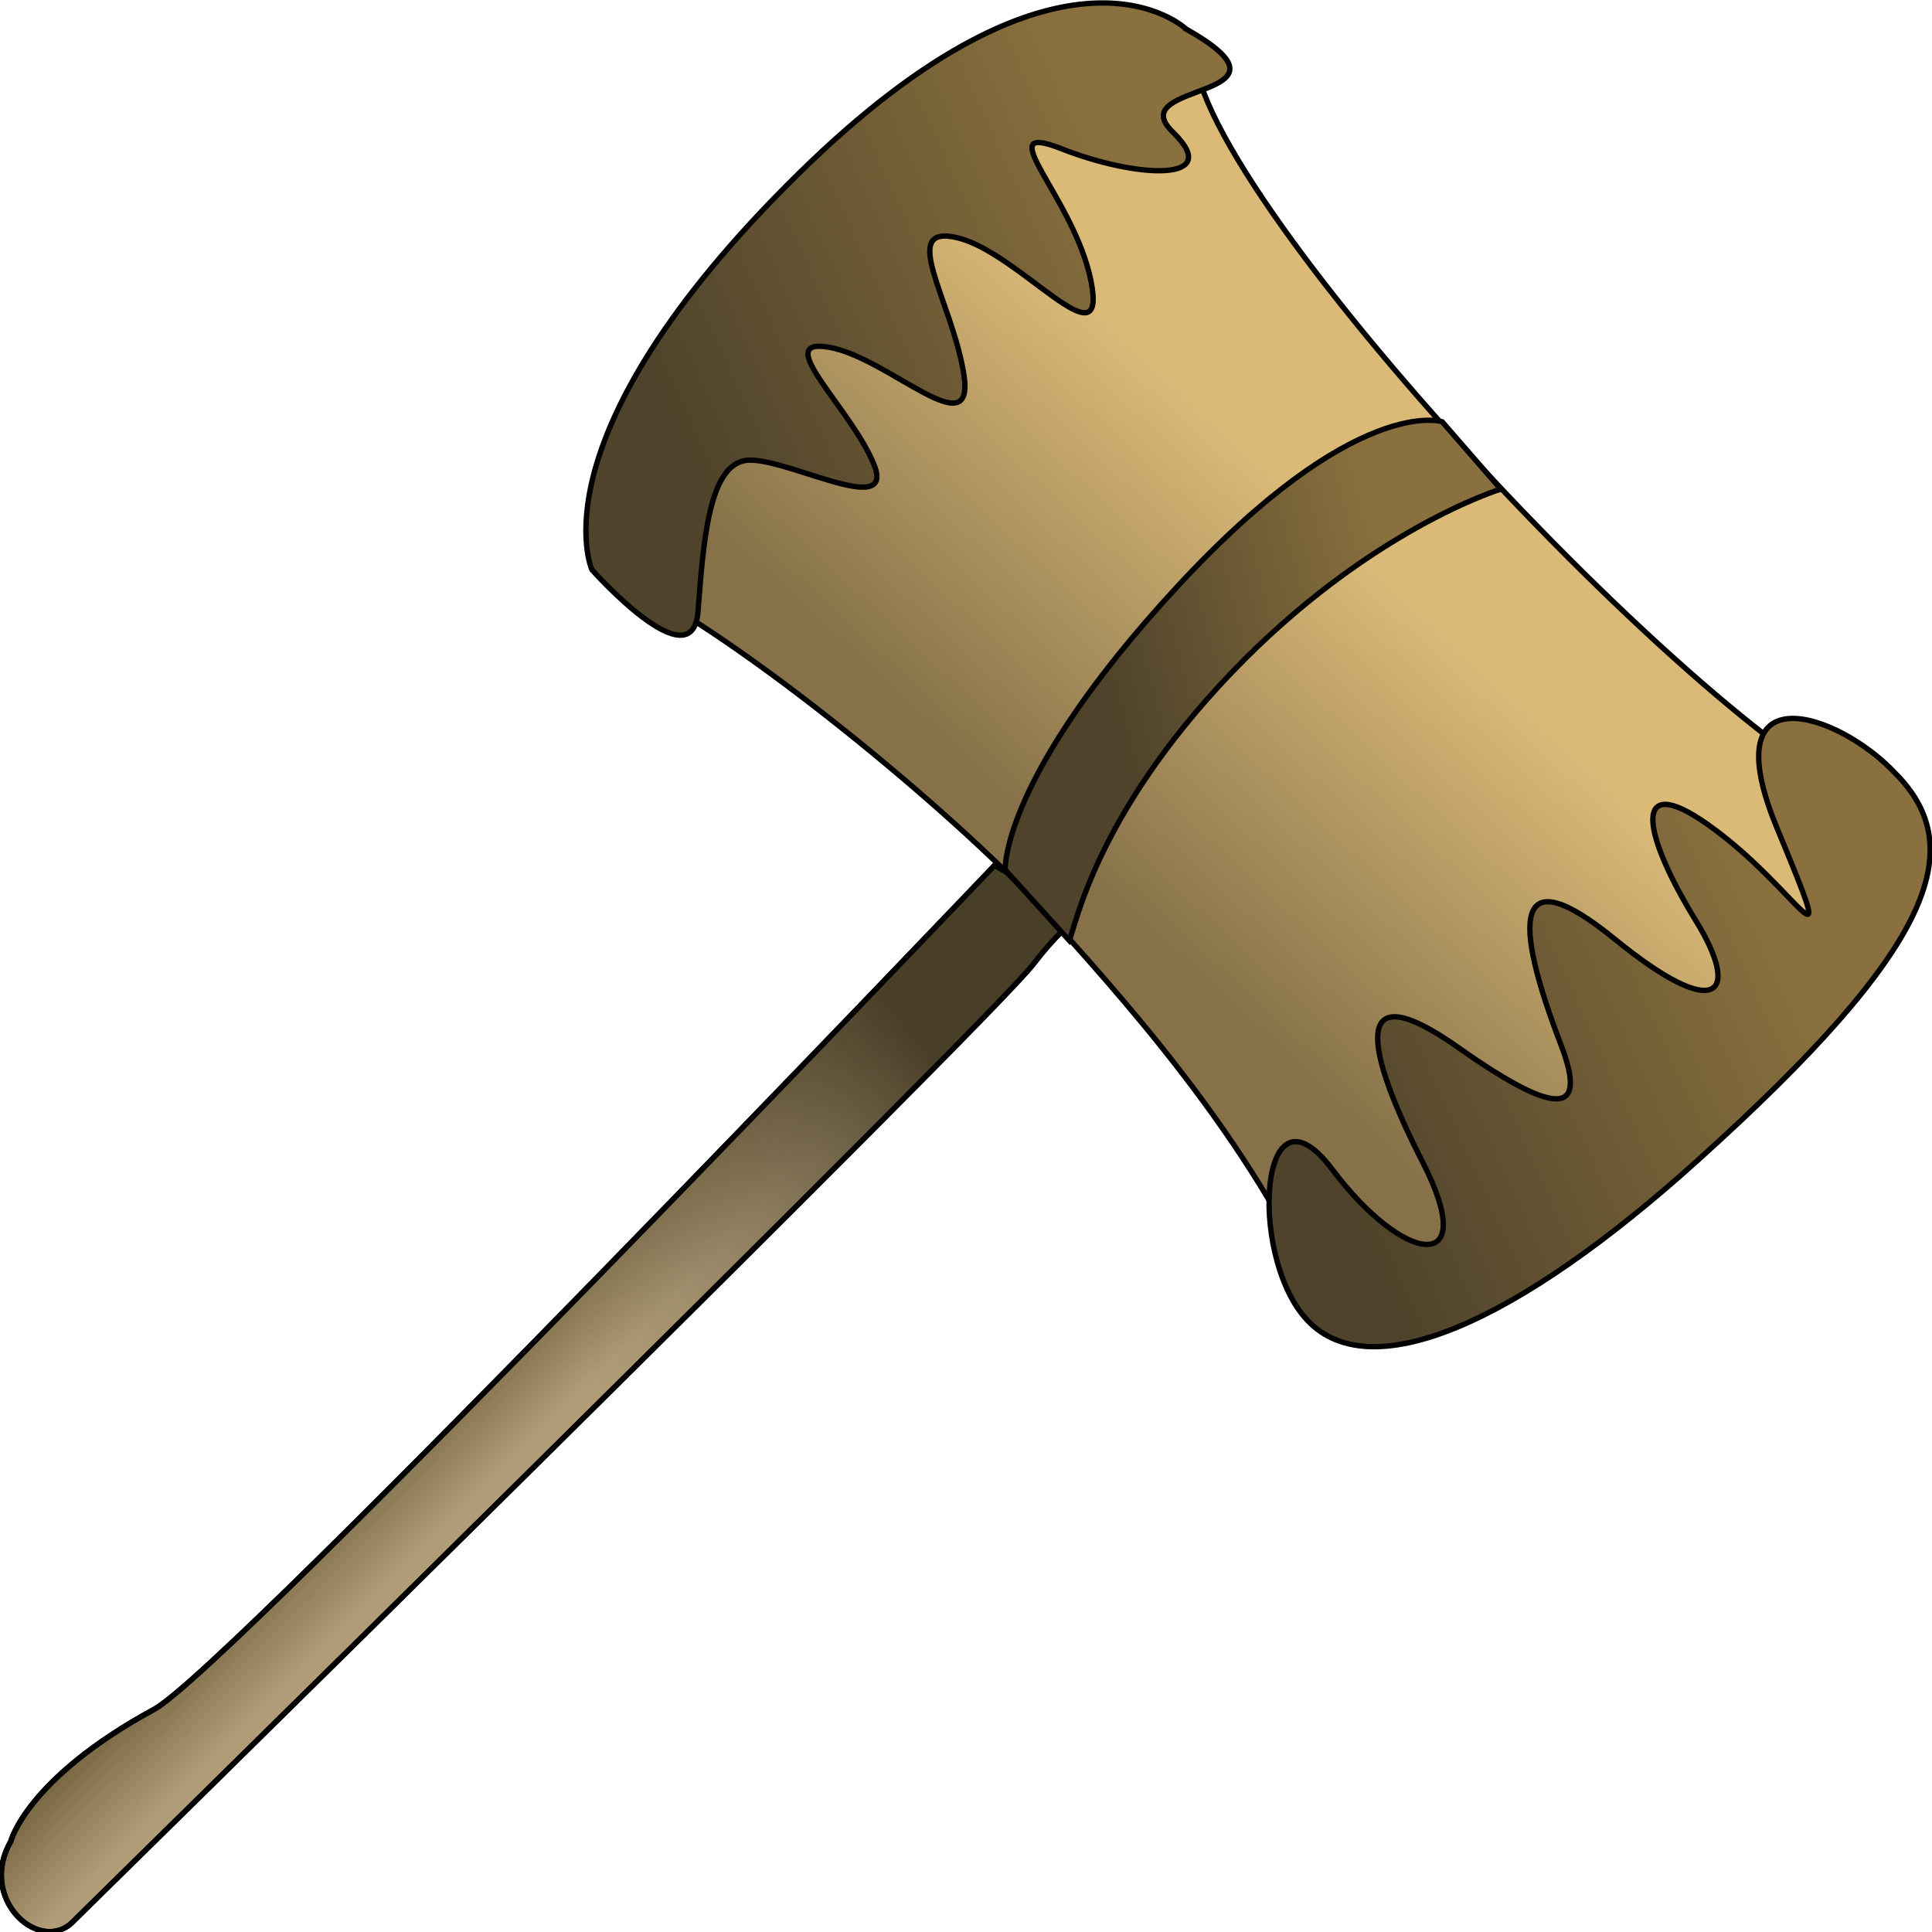 <?xml version="1.0" encoding="UTF-8" standalone="no"?>
<!-- Created with Inkscape (http://www.inkscape.org/) -->

<svg
   xmlns:dc="http://purl.org/dc/elements/1.1/"
   xmlns:cc="http://creativecommons.org/ns#"
   xmlns:rdf="http://www.w3.org/1999/02/22-rdf-syntax-ns#"
   xmlns:svg="http://www.w3.org/2000/svg"
   xmlns="http://www.w3.org/2000/svg"
   xmlns:xlink="http://www.w3.org/1999/xlink"
   xmlns:sodipodi="http://sodipodi.sourceforge.net/DTD/sodipodi-0.dtd"
   xmlns:inkscape="http://www.inkscape.org/namespaces/inkscape"
   id="svg2"
   sodipodi:docname="wooden_mallet.svg"
   viewBox="0 0 256 256"
   sodipodi:version="0.32"
   version="1.1"
   inkscape:version="0.92.4 (5da689c313, 2019-01-14)"
   width="256"
   height="256">
  <title
     id="title4536">wooden mallet</title>
  <defs
     id="defs3">
    <linearGradient
       id="linearGradient2886">
      <stop
         id="stop2888"
         style="stop-color:#89703e"
         offset="0" />
      <stop
         id="stop2890"
         style="stop-color:#4f432b"
         offset="1" />
    </linearGradient>
    <linearGradient
       id="linearGradient2104"
       y2="546.82"
       gradientUnits="userSpaceOnUse"
       y1="518.09"
       gradientTransform="matrix(0.704,0,0,1.42,-41.714,-212.57)"
       x2="262.01"
       x1="229.42"
       inkscape:collect="always">
      <stop
         id="stop2070"
         style="stop-color:#776541"
         offset="0" />
      <stop
         id="stop2072"
         style="stop-color:#b09d78"
         offset="1" />
    </linearGradient>
    <linearGradient
       id="linearGradient2870"
       y2="335.73"
       gradientUnits="userSpaceOnUse"
       y1="183.29"
       gradientTransform="scale(1.075,0.931)"
       x2="221.62"
       x1="290.29"
       inkscape:collect="always">
      <stop
         id="stop2874"
         style="stop-color:#dbba78"
         offset="0" />
      <stop
         id="stop2876"
         style="stop-color:#867149"
         offset="1" />
    </linearGradient>
    <linearGradient
       id="linearGradient2884"
       y2="331.6"
       xlink:href="#linearGradient2886"
       gradientUnits="userSpaceOnUse"
       y1="179.78"
       gradientTransform="matrix(0.819,0,0,1.22,0,2)"
       x2="485.66"
       x1="584.32"
       inkscape:collect="always" />
    <linearGradient
       id="linearGradient2898"
       y2="213.31"
       xlink:href="#linearGradient2886"
       gradientUnits="userSpaceOnUse"
       y1="121.23"
       gradientTransform="scale(0.729,1.371)"
       x2="360.14"
       x1="427.06"
       inkscape:collect="always" />
    <linearGradient
       id="linearGradient2906"
       y2="186.65"
       xlink:href="#linearGradient2886"
       gradientUnits="userSpaceOnUse"
       y1="32.398"
       gradientTransform="matrix(0.769,0,0,1.301,0,2)"
       x2="96.293"
       x1="184.55"
       inkscape:collect="always" />
    <linearGradient
       id="linearGradient2916"
       y2="414.55"
       gradientUnits="userSpaceOnUse"
       y1="277.42"
       gradientTransform="scale(0.704,1.42)"
       x2="259.66"
       x1="298"
       inkscape:collect="always">
      <stop
         id="stop2912"
         style="stop-color:#493e28"
         offset="0" />
      <stop
         id="stop2914"
         style="stop-color:#8e7f61;stop-opacity:0"
         offset="1" />
    </linearGradient>
  </defs>
  <sodipodi:namedview
     id="base"
     bordercolor="#666666"
     inkscape:pageshadow="2"
     inkscape:window-y="-8"
     pagecolor="#ffffff"
     inkscape:window-maximized="1"
     inkscape:window-width="1920"
     inkscape:zoom="0.49497475"
     inkscape:window-x="-8"
     showgrid="false"
     borderopacity="1.0"
     inkscape:current-layer="layer1"
     inkscape:cx="-47.523362"
     inkscape:cy="-88.146574"
     inkscape:window-height="1025"
     inkscape:pageopacity="0.0"
     inkscape:document-units="px"
     fit-margin-top="0"
     fit-margin-left="0"
     fit-margin-right="0"
     fit-margin-bottom="0" />
  <g
     id="layer1"
     inkscape:label="Layer 1"
     inkscape:groupmode="layer"
     transform="translate(-119.478,-212.522)">
    <g
       id="g4544"
       transform="matrix(0.33,0.13,-0.13,0.33,222.749,192.238)">
      <path
         d="m 214.25,324.55 c 0,0 -156.3,384.26 -176.52,408.36 -34.95,41.65 -31.784,65.62 -31.784,65.62 -3.573,23.94 24.282,35.02 32.138,20.39 0,0 195.38,-438.69 203.1,-465.18 7.72,-26.49 12.74,-23.29 12.74,-23.29 l -39.67,-5.9 z"
         style="fill:url(#linearGradient2104);fill-rule:evenodd;stroke:#000000;stroke-width:2"
         sodipodi:nodetypes="ccccccc"
         inkscape:connector-curvature="0"
         id="path2058" />
      <path
         d="m 214.25,324.55 c 0,0 -156.3,384.26 -176.52,408.36 -34.95,41.65 -31.784,65.62 -31.784,65.62 -3.573,23.94 24.282,35.02 32.138,20.39 0,0 195.38,-438.69 203.1,-465.18 7.72,-26.49 12.74,-23.29 12.74,-23.29 l -39.67,-5.9 z"
         style="fill:url(#linearGradient2916);fill-rule:evenodd;stroke:#000000;stroke-width:2"
         sodipodi:nodetypes="ccccccc"
         inkscape:connector-curvature="0"
         id="path2908" />
      <path
         d="m 235.24,332.34 c 37.15,18.57 107.29,52.3 154.59,101.5 34,32.29 182.97,-257.37 131.86,-250.77 C 458.33,191.25 182.28,59.86 171.38,11.57 162.64,-27.312 3.22,275.11 44.62,276.46 c 41.412,1.35 139.47,31.86 190.62,55.88 z"
         style="fill:url(#linearGradient2870);fill-rule:evenodd;stroke:#000000;stroke-width:2"
         sodipodi:nodetypes="cccccc"
         inkscape:connector-curvature="0"
         id="path2052" />
      <path
         d="m 309.08,109.05 c 0,0 -33.91,1.92 -69.71,94.14 -35.02,90.21 -20.81,121.45 -20.81,121.45 l 31.92,15.77 c 0.51,-4.54 -8.38,-46.53 19.73,-115.24 28.12,-68.7 68.47,-100.72 68.47,-100.72 z"
         style="fill:url(#linearGradient2898);fill-rule:evenodd;stroke:#000000;stroke-width:2"
         sodipodi:nodetypes="ccccccc"
         inkscape:connector-curvature="0"
         id="path1291" />
      <path
         d="m 166.3,7.604 c 0,0 -58.34,-24.073 -115.11,103.82 -56.772,127.89 -17.349,165.5 -17.349,165.5 0,0 50.461,25.58 42.577,0 -7.885,-25.58 -15.769,-51.15 -4.731,-58.68 11.038,-7.52 61.503,0 45.733,-16.55 -15.77,-16.55 -53.618,-30.09 -31.541,-34.6 22.081,-4.51 64.651,15.04 50.461,-9.03 -14.19,-24.07 -44.153,-43.63 -20.5,-46.64 23.65,-3.01 69.38,24.07 52.04,-3.01 -17.35,-27.082 -58.35,-42.127 -28.39,-42.127 29.97,0 61.5,-10.532 36.27,-21.064 -25.23,-10.532 44.16,-30.092 -9.46,-37.615 z"
         inkscape:connector-curvature="0"
         style="fill:url(#linearGradient2906);fill-rule:evenodd;stroke:#000000;stroke-width:2"
         id="path2054" />
      <path
         d="m 514.86,169.25 c 36.04,15.87 37.09,55.38 -15.71,161.33 -40.61,81.73 -83.49,125.38 -115.25,108.57 -28.68,-15.18 -48.83,-78.64 -10.61,-55.17 38.22,23.48 66.17,16.64 30.5,-14.81 -35.67,-31.44 -51.87,-56.63 -3.48,-44.83 48.38,11.8 52.5,3.7 35.21,-15.18 -33.33,-36.39 -42.54,-58.91 4.51,-43.89 47.05,15.01 51.59,2.02 25.54,-17.54 -30.88,-23.19 -42.92,-43.33 -9.05,-35.07 40.65,9.91 69.42,38.16 24.68,-8.14 -44.73,-46.3 5.72,-48.66 33.66,-35.27 z"
         style="fill:url(#linearGradient2884);fill-rule:evenodd;stroke:#000000;stroke-width:2"
         sodipodi:nodetypes="cccccccccccc"
         inkscape:connector-curvature="0"
         id="path2056" />
    </g>
  </g>
</svg>
